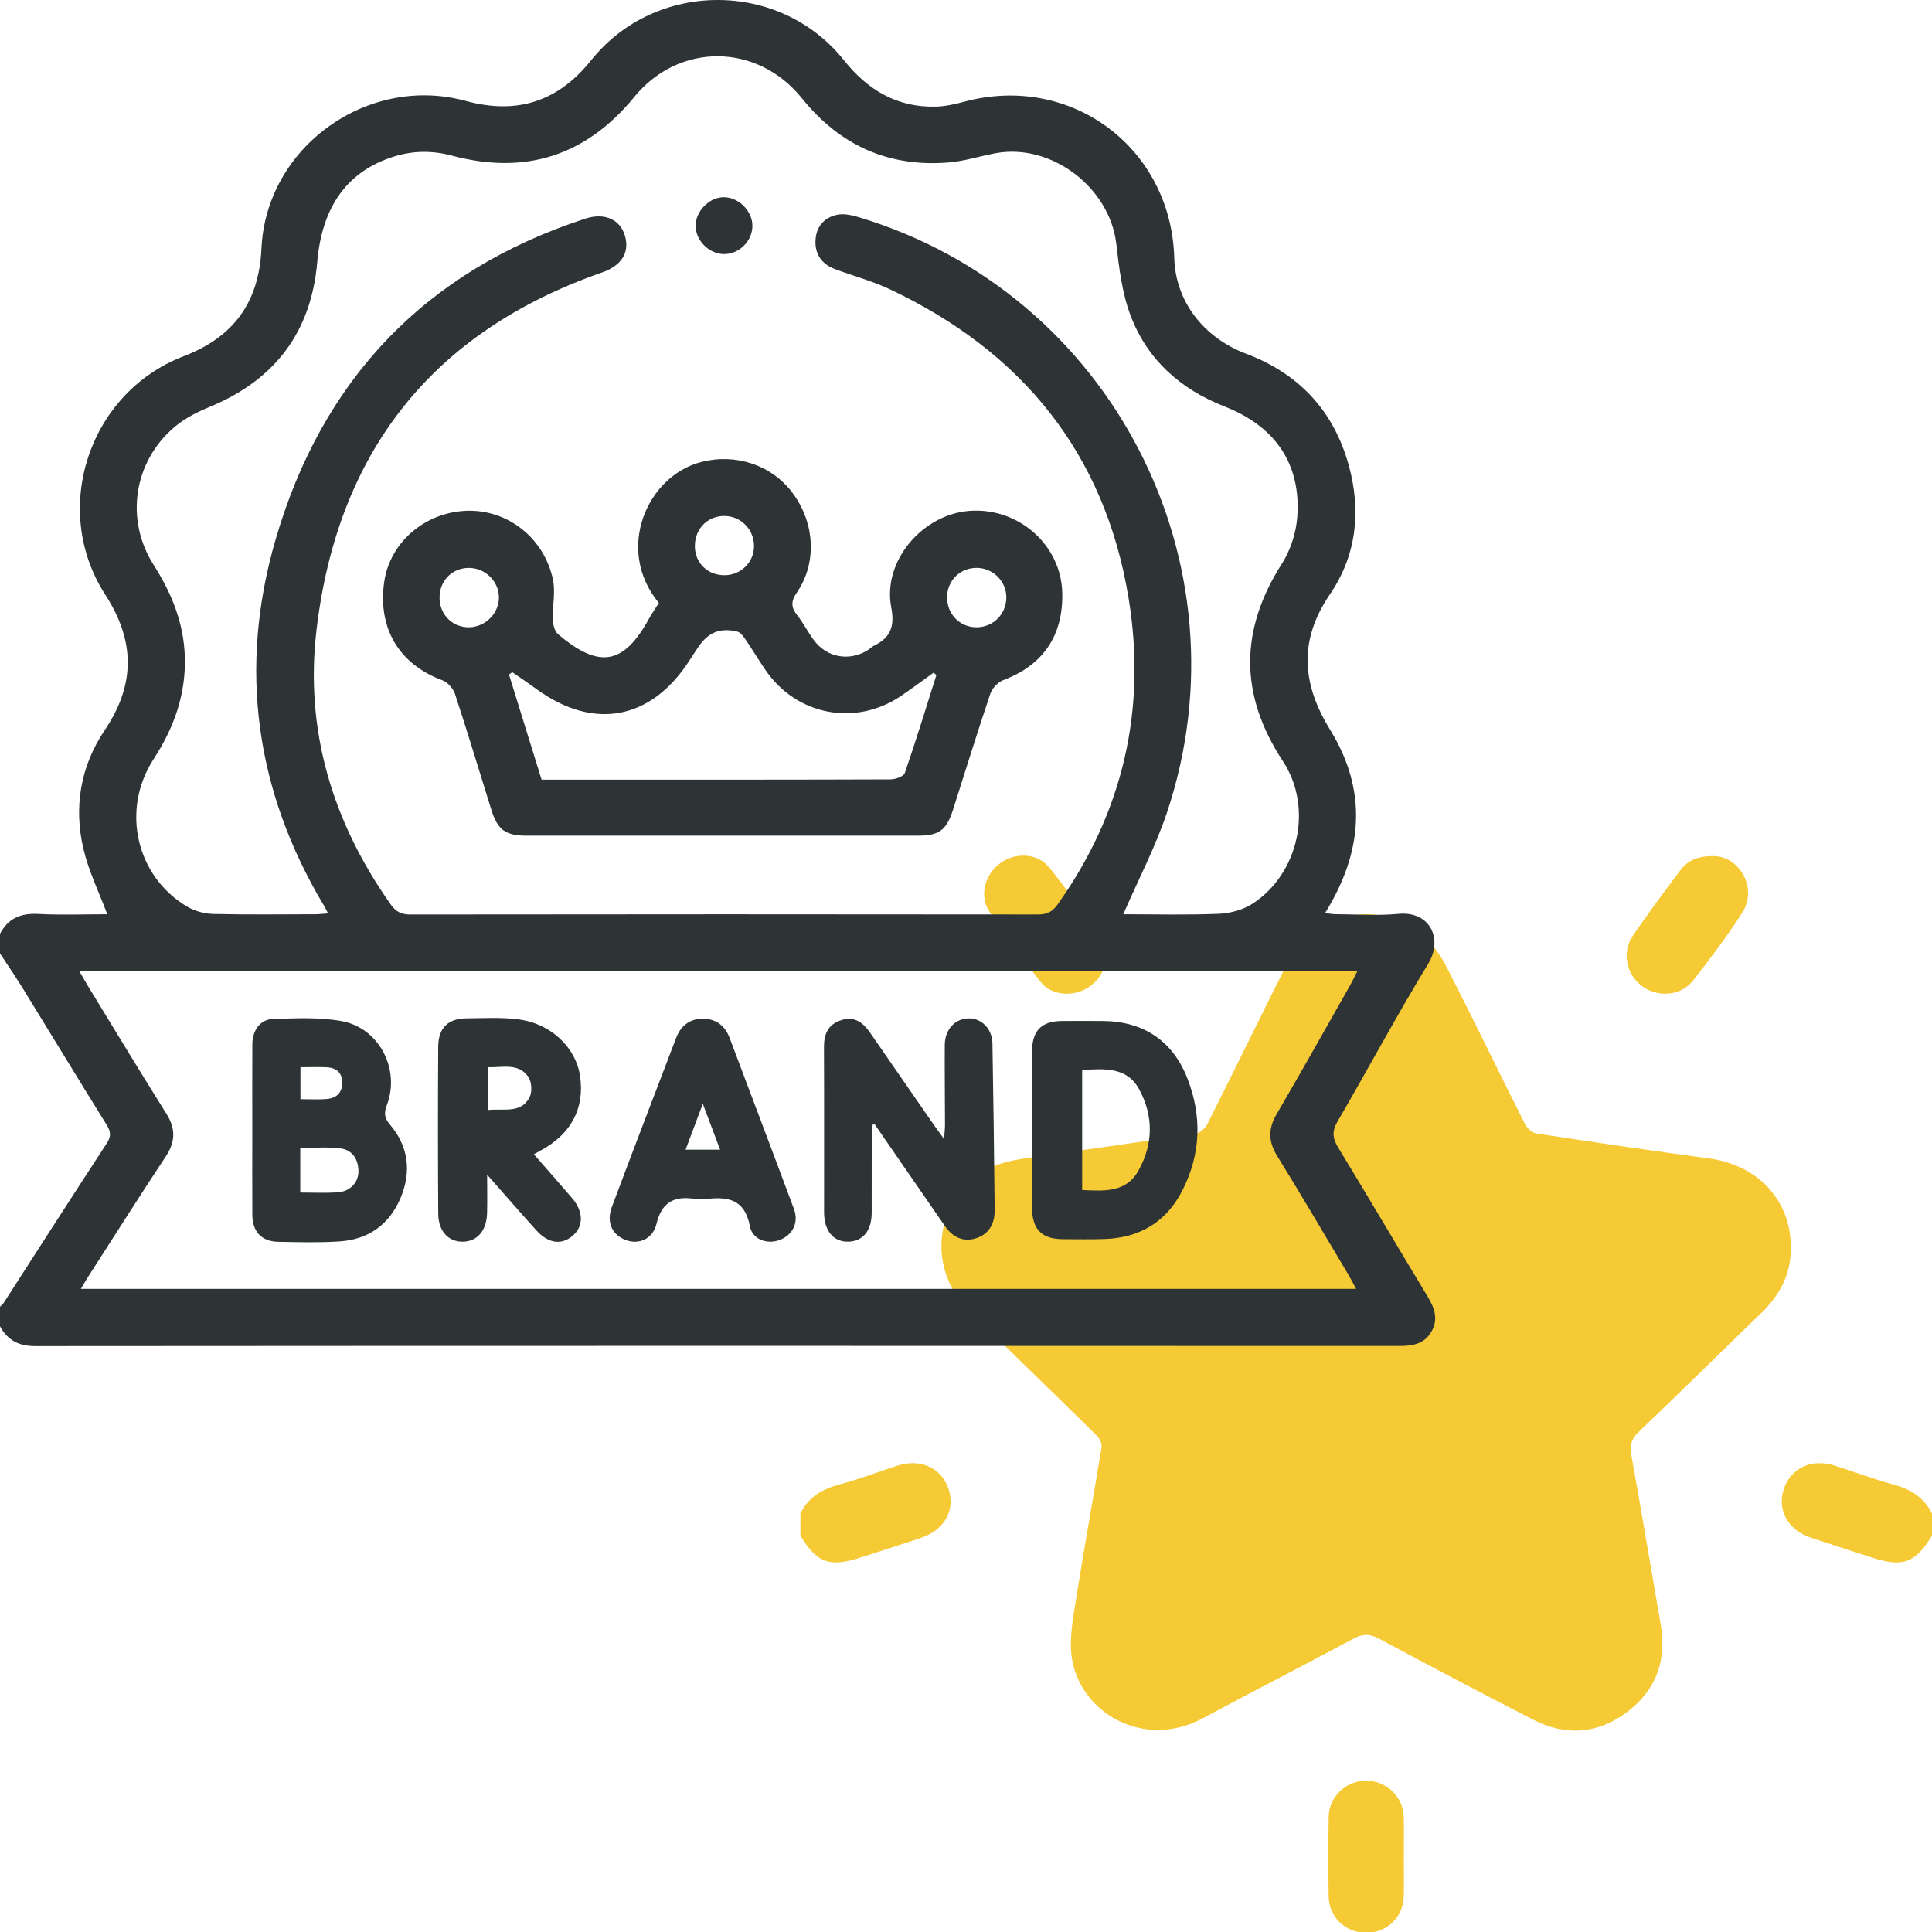 <svg width="70" height="70" viewBox="0 0 70 70" fill="none" xmlns="http://www.w3.org/2000/svg">
<g clip-path="url(#clip0_44_20892)">
<path d="M70 55.639C69.39 56.634 68.947 56.796 67.817 56.431C67.083 56.195 66.35 55.956 65.618 55.715C64.782 55.439 64.377 54.711 64.632 53.949C64.888 53.185 65.639 52.835 66.475 53.101C67.171 53.323 67.856 53.584 68.561 53.775C69.194 53.945 69.706 54.234 70 54.839C70 55.106 70 55.372 70 55.639Z" fill="#F5CA35"/>
<path d="M29 54.839C29.292 54.231 29.806 53.947 30.44 53.778C31.145 53.59 31.829 53.324 32.525 53.101C33.36 52.835 34.113 53.186 34.368 53.949C34.621 54.708 34.224 55.429 33.38 55.715C32.65 55.962 31.916 56.195 31.182 56.431C30.051 56.796 29.605 56.633 29 55.639C29 55.372 29 55.106 29 54.839Z" fill="#F5CA35"/>
<path d="M64.886 45.192C64.897 46.143 64.5 46.909 63.827 47.56C62.342 48.997 60.871 50.449 59.377 51.877C59.117 52.125 59.041 52.351 59.104 52.701C59.472 54.754 59.816 56.812 60.172 58.867C60.397 60.169 59.996 61.249 58.945 62.035C57.892 62.823 56.729 62.911 55.557 62.31C53.685 61.35 51.824 60.369 49.971 59.374C49.629 59.19 49.374 59.191 49.031 59.376C47.226 60.348 45.398 61.275 43.594 62.249C41.434 63.415 39.124 62.05 38.833 60.058C38.736 59.395 38.87 58.684 38.977 58.007C39.27 56.144 39.611 54.288 39.913 52.426C39.934 52.296 39.833 52.106 39.729 52.004C38.199 50.498 36.653 49.008 35.122 47.503C33.692 46.097 33.792 43.886 35.322 42.656C36.003 42.109 36.821 42.01 37.642 41.895C39.541 41.628 41.439 41.359 43.334 41.068C43.489 41.044 43.673 40.87 43.749 40.719C44.717 38.795 45.657 36.858 46.625 34.934C47.587 33.023 50.014 32.522 51.595 33.927C51.952 34.244 52.233 34.68 52.452 35.111C53.401 36.97 54.309 38.85 55.248 40.715C55.325 40.867 55.507 41.043 55.662 41.067C57.741 41.384 59.822 41.692 61.906 41.969C63.683 42.205 64.889 43.485 64.886 45.192Z" fill="#F5CA35"/>
<path d="M40.093 34.617C40.05 35.207 39.724 35.686 39.187 35.901C38.667 36.109 38.036 36.005 37.689 35.56C37.05 34.742 36.431 33.905 35.856 33.042C35.468 32.46 35.677 31.684 36.246 31.27C36.796 30.871 37.592 30.904 38.023 31.439C38.682 32.258 39.282 33.124 39.884 33.986C40.006 34.16 40.026 34.405 40.093 34.617Z" fill="#F5CA35"/>
<path d="M62.091 31.019C63.02 31.024 63.7 32.181 63.124 33.072C62.576 33.921 61.967 34.734 61.341 35.528C60.889 36.101 60.04 36.152 59.468 35.709C58.913 35.279 58.762 34.48 59.171 33.886C59.723 33.085 60.302 32.304 60.886 31.527C61.148 31.178 61.52 31.008 62.091 31.019Z" fill="#F5CA35"/>
<path d="M50.863 67.308C50.863 67.774 50.872 68.24 50.861 68.706C50.843 69.464 50.255 70.028 49.499 70.028C48.745 70.027 48.149 69.46 48.139 68.703C48.127 67.745 48.127 66.787 48.141 65.829C48.151 65.104 48.757 64.527 49.481 64.518C50.222 64.509 50.841 65.09 50.861 65.832C50.873 66.324 50.863 66.816 50.863 67.308Z" fill="#F5CA35"/>
<path d="M0 33.834C0.293 33.276 0.747 33.081 1.377 33.114C2.233 33.158 3.094 33.125 3.886 33.125C3.589 32.33 3.215 31.571 3.025 30.767C2.663 29.238 2.916 27.759 3.797 26.451C4.909 24.799 4.895 23.218 3.815 21.547C1.816 18.456 3.216 14.227 6.653 12.908C8.462 12.213 9.383 10.962 9.473 9.004C9.641 5.33 13.316 2.687 16.873 3.656C18.731 4.162 20.218 3.684 21.418 2.183C23.743 -0.724 28.253 -0.73 30.575 2.179C31.444 3.269 32.511 3.901 33.92 3.863C34.269 3.853 34.622 3.768 34.962 3.678C38.819 2.657 42.435 5.359 42.546 9.35C42.588 10.893 43.58 12.223 45.152 12.817C47.075 13.544 48.329 14.893 48.871 16.87C49.323 18.514 49.152 20.118 48.185 21.534C47.044 23.207 47.17 24.784 48.196 26.446C49.558 28.656 49.382 30.87 48.011 33.081C48.143 33.096 48.264 33.122 48.385 33.123C49.146 33.127 49.913 33.182 50.668 33.111C51.82 33.003 52.292 34.026 51.747 34.919C50.603 36.793 49.569 38.734 48.462 40.631C48.252 40.992 48.281 41.244 48.488 41.583C49.578 43.372 50.64 45.179 51.724 46.973C51.976 47.39 52.125 47.8 51.86 48.254C51.607 48.686 51.197 48.767 50.726 48.767C34.243 48.762 17.76 48.76 1.277 48.772C0.679 48.773 0.277 48.559 0 48.055C0 47.818 0 47.581 0 47.344C0.044 47.299 0.098 47.26 0.131 47.209C1.375 45.28 2.612 43.347 3.867 41.426C4.031 41.175 4.019 41.005 3.866 40.759C2.851 39.126 1.855 37.481 0.847 35.843C0.576 35.404 0.283 34.977 0 34.545C0 34.308 0 34.071 0 33.834ZM40.699 33.125C41.836 33.125 43.004 33.157 44.17 33.108C44.583 33.09 45.045 32.964 45.388 32.739C47.064 31.645 47.582 29.252 46.484 27.582C44.907 25.186 44.905 22.832 46.449 20.418C46.762 19.928 46.963 19.296 47.004 18.714C47.138 16.811 46.206 15.446 44.368 14.728C42.774 14.104 41.576 13.039 40.968 11.447C40.655 10.628 40.547 9.715 40.445 8.833C40.208 6.794 38.093 5.178 36.072 5.551C35.508 5.656 34.953 5.837 34.386 5.885C32.2 6.068 30.433 5.271 29.053 3.558C27.435 1.551 24.603 1.53 22.983 3.51C21.234 5.648 19.035 6.347 16.379 5.64C15.673 5.452 14.98 5.453 14.281 5.67C12.603 6.19 11.67 7.462 11.495 9.486C11.275 12.044 9.951 13.773 7.587 14.747C7.141 14.931 6.688 15.163 6.323 15.472C4.84 16.726 4.522 18.828 5.567 20.468C6.217 21.488 6.655 22.563 6.696 23.782C6.741 25.148 6.308 26.36 5.568 27.5C4.374 29.338 4.928 31.749 6.779 32.848C7.053 33.01 7.405 33.106 7.724 33.114C8.959 33.144 10.195 33.127 11.431 33.125C11.571 33.125 11.71 33.106 11.888 33.093C11.821 32.968 11.785 32.894 11.743 32.823C9.248 28.655 8.633 24.197 9.982 19.558C11.67 13.749 15.408 9.814 21.206 7.922C21.905 7.693 22.472 7.955 22.643 8.542C22.821 9.154 22.516 9.627 21.811 9.873C15.657 12.021 12.231 16.384 11.469 22.813C11.037 26.458 12.043 29.773 14.152 32.764C14.335 33.023 14.527 33.135 14.857 33.134C22.439 33.124 30.022 33.124 37.605 33.133C37.926 33.134 38.123 33.044 38.313 32.778C40.701 29.426 41.549 25.683 40.89 21.666C40.029 16.422 37.022 12.736 32.241 10.481C31.603 10.181 30.912 9.996 30.248 9.749C29.763 9.568 29.517 9.191 29.548 8.694C29.581 8.186 29.879 7.87 30.35 7.778C30.597 7.73 30.886 7.8 31.137 7.876C40.249 10.627 45.307 20.381 42.284 29.432C41.866 30.685 41.243 31.87 40.699 33.125ZM2.873 35.184C3.005 35.413 3.094 35.573 3.19 35.73C4.133 37.272 5.066 38.822 6.028 40.352C6.369 40.895 6.36 41.365 6.008 41.897C5.066 43.321 4.154 44.764 3.231 46.2C3.135 46.349 3.047 46.502 2.929 46.698C18.363 46.698 33.715 46.698 49.134 46.698C49.025 46.496 48.945 46.335 48.853 46.181C47.996 44.744 47.15 43.301 46.272 41.878C45.95 41.356 45.944 40.897 46.253 40.369C47.156 38.823 48.031 37.261 48.915 35.703C49.002 35.549 49.077 35.387 49.181 35.184C33.727 35.184 18.339 35.184 2.873 35.184Z" fill="#2E3436"/>
<path d="M23.872 21.846C22.272 19.913 23.439 17.245 25.411 16.738C26.65 16.42 27.953 16.84 28.714 17.858C29.524 18.942 29.61 20.389 28.874 21.463C28.651 21.788 28.657 22.004 28.887 22.294C29.107 22.571 29.268 22.894 29.477 23.18C29.949 23.83 30.779 23.978 31.456 23.546C31.527 23.5 31.587 23.434 31.662 23.398C32.263 23.103 32.426 22.706 32.29 21.995C31.973 20.338 33.412 18.64 35.122 18.51C36.901 18.375 38.45 19.745 38.488 21.484C38.522 23.038 37.788 24.099 36.355 24.64C36.16 24.713 35.95 24.932 35.883 25.13C35.414 26.52 34.981 27.923 34.535 29.321C34.292 30.081 34.031 30.278 33.259 30.278C28.537 30.279 23.815 30.278 19.093 30.278C18.314 30.278 18.032 30.075 17.801 29.336C17.363 27.936 16.942 26.53 16.483 25.137C16.418 24.939 16.213 24.716 16.02 24.645C14.461 24.064 13.68 22.764 13.92 21.086C14.124 19.661 15.377 18.572 16.886 18.507C18.365 18.444 19.705 19.467 20.034 20.994C20.133 21.456 20.013 21.961 20.03 22.445C20.036 22.628 20.092 22.869 20.218 22.976C21.721 24.257 22.607 24.071 23.513 22.418C23.617 22.227 23.744 22.048 23.872 21.846ZM33.926 24.462C33.894 24.431 33.862 24.4 33.829 24.369C33.436 24.651 33.048 24.942 32.648 25.213C30.999 26.331 28.863 25.924 27.737 24.279C27.479 23.903 27.245 23.511 26.988 23.134C26.917 23.031 26.813 22.905 26.703 22.88C26.056 22.733 25.634 22.925 25.26 23.503C25.159 23.659 25.056 23.814 24.954 23.969C23.573 26.087 21.497 26.464 19.445 24.972C19.154 24.76 18.855 24.559 18.56 24.354C18.521 24.383 18.482 24.411 18.442 24.44C18.836 25.711 19.23 26.982 19.622 28.248C20.584 28.248 21.479 28.248 22.375 28.248C25.672 28.248 28.969 28.251 32.266 28.238C32.444 28.237 32.739 28.134 32.782 28.009C33.188 26.835 33.551 25.647 33.926 24.462ZM26.221 18.695C25.609 18.705 25.161 19.187 25.177 19.819C25.191 20.413 25.656 20.85 26.264 20.841C26.857 20.831 27.325 20.359 27.32 19.776C27.315 19.166 26.826 18.685 26.221 18.695ZM16.968 20.576C16.351 20.59 15.905 21.071 15.927 21.698C15.948 22.296 16.421 22.744 17.013 22.727C17.613 22.709 18.102 22.192 18.076 21.601C18.05 21.028 17.548 20.564 16.968 20.576ZM34.315 21.641C34.314 22.262 34.789 22.738 35.4 22.727C35.991 22.717 36.452 22.253 36.461 21.659C36.469 21.059 35.97 20.565 35.366 20.575C34.771 20.585 34.315 21.046 34.315 21.641Z" fill="#2E3436"/>
<path d="M27.261 8.194C27.254 8.75 26.759 9.225 26.209 9.206C25.678 9.187 25.21 8.714 25.204 8.19C25.199 7.65 25.704 7.138 26.234 7.145C26.776 7.152 27.268 7.655 27.261 8.194Z" fill="#2E3436"/>
<path d="M31.584 40.759C31.584 41.819 31.586 42.88 31.583 43.941C31.581 44.59 31.267 44.976 30.738 44.988C30.197 45.002 29.859 44.597 29.858 43.924C29.857 41.927 29.863 39.929 29.854 37.932C29.852 37.453 30.012 37.108 30.487 36.96C30.954 36.813 31.267 37.045 31.517 37.404C32.288 38.516 33.055 39.63 33.825 40.742C33.928 40.891 34.038 41.036 34.205 41.266C34.221 41.032 34.239 40.892 34.239 40.751C34.237 39.786 34.225 38.821 34.231 37.856C34.234 37.309 34.593 36.915 35.074 36.898C35.553 36.88 35.949 37.264 35.958 37.807C35.994 39.821 36.019 41.835 36.039 43.849C36.043 44.331 35.836 44.719 35.356 44.867C34.877 45.015 34.503 44.812 34.225 44.408C33.382 43.182 32.536 41.959 31.691 40.735C31.655 40.743 31.62 40.751 31.584 40.759Z" fill="#2E3436"/>
<path d="M9.141 40.924C9.141 39.893 9.136 38.862 9.143 37.832C9.146 37.327 9.429 36.932 9.899 36.918C10.722 36.894 11.565 36.851 12.369 36.994C13.737 37.238 14.512 38.741 14.016 40.042C13.907 40.329 13.925 40.505 14.131 40.748C14.803 41.541 14.913 42.453 14.515 43.401C14.106 44.375 13.34 44.914 12.29 44.98C11.549 45.027 10.803 45.008 10.061 44.992C9.474 44.978 9.145 44.617 9.142 44.016C9.136 42.985 9.141 41.955 9.141 40.924ZM10.879 43.208C11.352 43.208 11.786 43.228 12.218 43.203C12.675 43.176 12.992 42.854 12.987 42.429C12.982 41.994 12.761 41.659 12.324 41.606C11.852 41.549 11.368 41.593 10.879 41.593C10.879 42.139 10.879 42.641 10.879 43.208ZM10.886 39.825C11.228 39.825 11.528 39.844 11.825 39.82C12.163 39.794 12.391 39.621 12.399 39.249C12.407 38.877 12.2 38.69 11.848 38.67C11.535 38.653 11.22 38.667 10.886 38.667C10.886 39.065 10.886 39.412 10.886 39.825Z" fill="#2E3436"/>
<path d="M37.391 40.874C37.391 39.943 37.385 39.012 37.393 38.081C37.4 37.333 37.739 36.998 38.48 36.992C38.971 36.988 39.462 36.989 39.953 36.992C41.416 37.001 42.483 37.701 43.017 39.06C43.556 40.435 43.514 41.81 42.84 43.132C42.261 44.27 41.3 44.849 40.025 44.892C39.518 44.909 39.01 44.9 38.502 44.898C37.769 44.895 37.408 44.558 37.396 43.819C37.379 42.837 37.392 41.855 37.391 40.874ZM39.209 38.768C39.209 40.24 39.209 41.667 39.209 43.117C40.012 43.152 40.798 43.22 41.249 42.411C41.788 41.443 41.797 40.428 41.271 39.463C40.833 38.659 40.031 38.716 39.209 38.768Z" fill="#2E3436"/>
<path d="M19.343 41.822C19.827 42.376 20.286 42.893 20.735 43.419C21.144 43.9 21.147 44.43 20.757 44.768C20.347 45.123 19.869 45.061 19.427 44.572C18.864 43.949 18.313 43.314 17.65 42.563C17.65 43.123 17.659 43.535 17.648 43.947C17.632 44.588 17.297 44.979 16.774 44.989C16.25 44.998 15.882 44.612 15.878 43.974C15.865 41.96 15.865 39.946 15.877 37.932C15.881 37.24 16.232 36.901 16.913 36.896C17.538 36.891 18.172 36.853 18.788 36.934C19.97 37.089 20.862 37.95 21.016 38.985C21.19 40.156 20.691 41.096 19.579 41.69C19.52 41.722 19.462 41.756 19.343 41.822ZM17.685 40.216C18.27 40.158 18.882 40.355 19.189 39.75C19.288 39.556 19.264 39.19 19.139 39.013C18.779 38.503 18.215 38.684 17.685 38.667C17.685 39.195 17.685 39.674 17.685 40.216Z" fill="#2E3436"/>
<path d="M25.459 43.446C25.374 43.446 25.287 43.458 25.205 43.444C24.46 43.317 23.982 43.528 23.785 44.344C23.651 44.9 23.142 45.102 22.68 44.932C22.18 44.749 21.961 44.285 22.167 43.735C22.936 41.684 23.72 39.639 24.502 37.593C24.67 37.154 25.009 36.906 25.472 36.909C25.933 36.913 26.266 37.155 26.434 37.602C27.211 39.668 27.996 41.731 28.765 43.8C28.947 44.288 28.732 44.728 28.274 44.917C27.828 45.101 27.264 44.929 27.17 44.429C26.983 43.435 26.354 43.348 25.56 43.446C25.527 43.45 25.492 43.446 25.459 43.446ZM26.091 41.655C25.886 41.111 25.696 40.606 25.464 39.992C25.231 40.613 25.044 41.113 24.84 41.655C25.284 41.655 25.633 41.655 26.091 41.655Z" fill="#2E3436"/>
</g>
<defs>
<clipPath id="clip0_44_20892">
<rect width="70" height="70" fill="white"/>
</clipPath>
</defs>
</svg>
